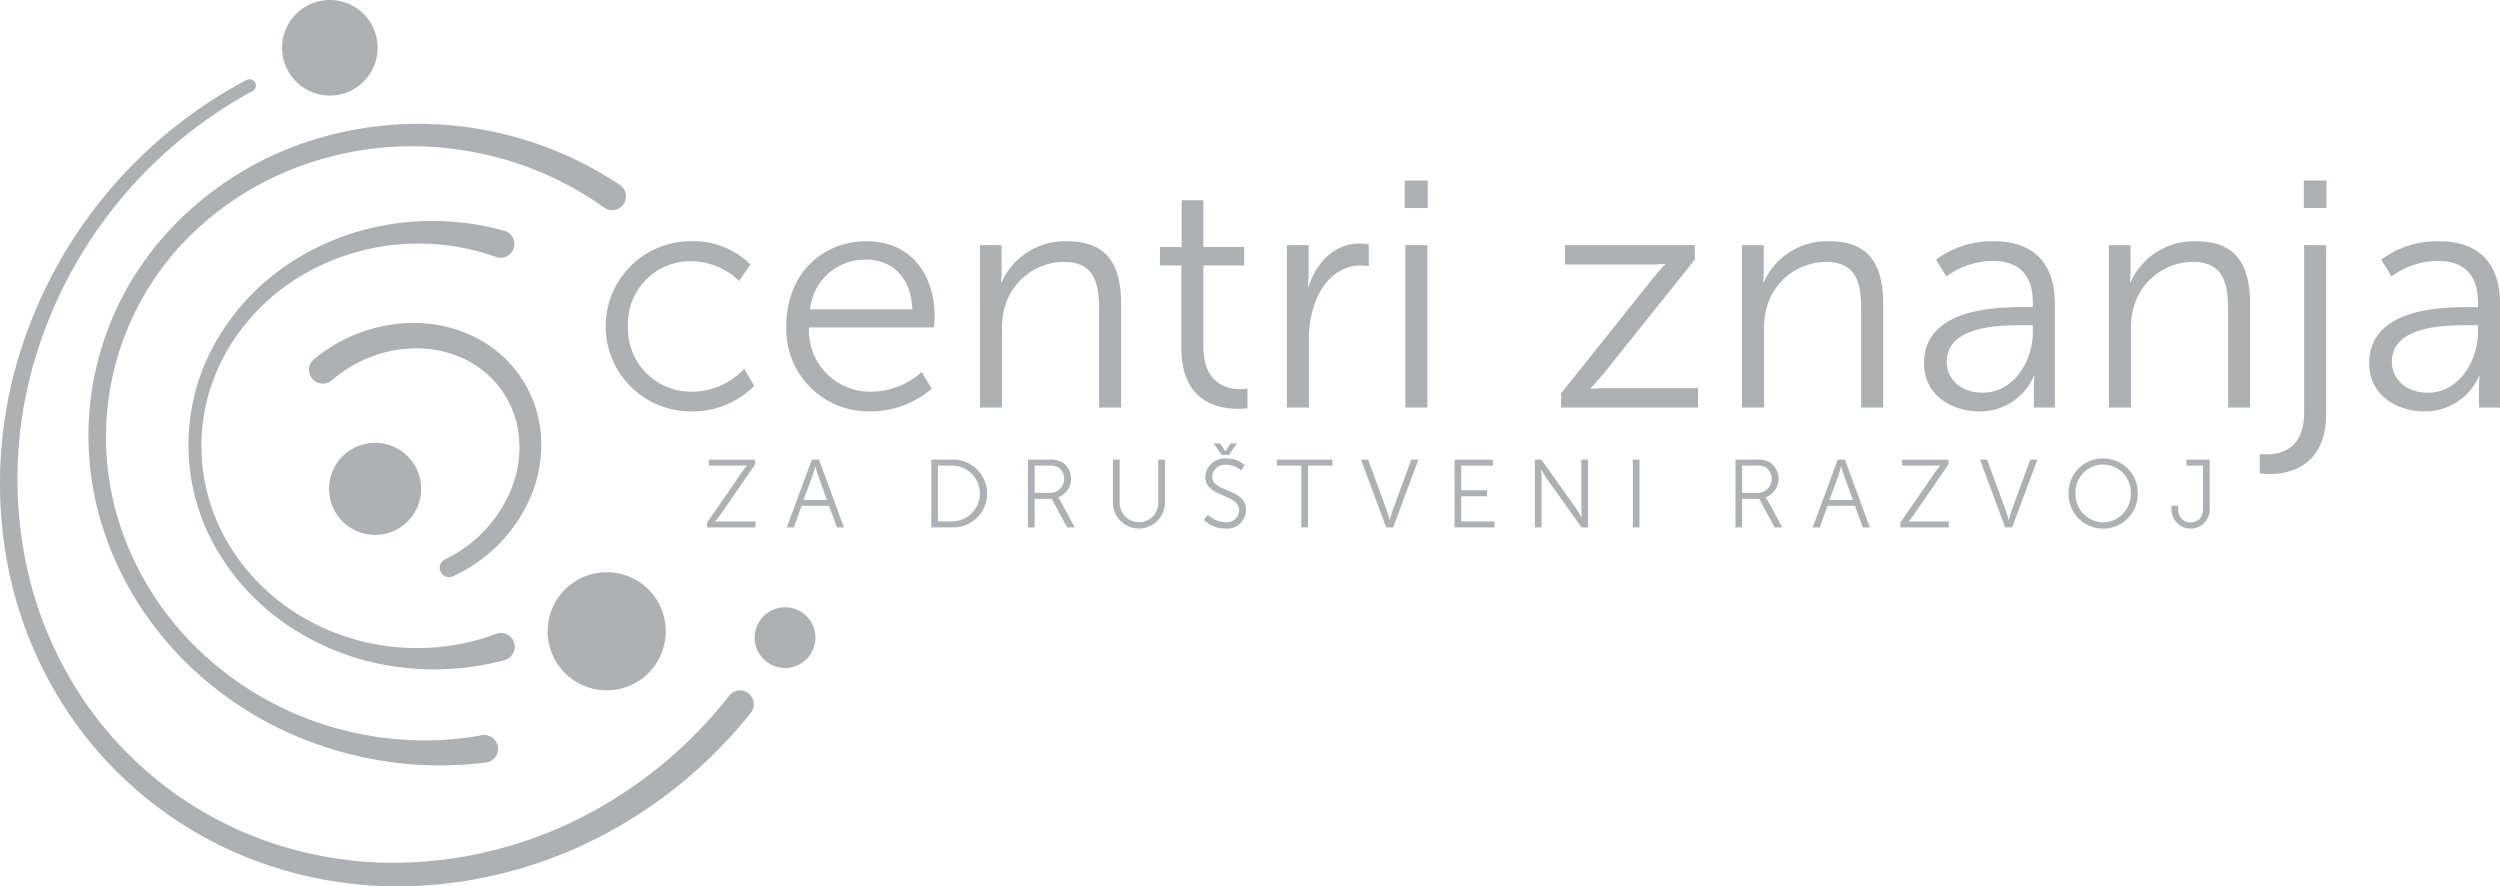 <svg xmlns="http://www.w3.org/2000/svg" width="200" height="70.906" viewBox="0 0 200 70.906"><g transform="translate(-69.486 -176.45)"><path d="M230.722,339.755A4.724,4.724,0,1,1,226,335.044,4.717,4.717,0,0,1,230.722,339.755Z" transform="translate(-107.975 -112.816)" fill="#aeb0b3"/><path d="M168.05,302.849a3.683,3.683,0,1,1-3.683-3.672A3.678,3.678,0,0,1,168.05,302.849Z" transform="translate(-64.873 -87.302)" fill="#aeb0b3"/><path d="M283.507,347.183a2.428,2.428,0,1,1-2.428-2.421A2.424,2.424,0,0,1,283.507,347.183Z" transform="translate(-148.789 -119.729)" fill="#aeb0b3"/><path d="M146.969,272.842a22.073,22.073,0,0,1-4.392.694,20.782,20.782,0,0,1-2.211.014c-.744-.037-1.472-.106-2.2-.212A20.472,20.472,0,0,1,130,270.274a18.661,18.661,0,0,1-6.007-6.255,16.656,16.656,0,0,1-.045-16.74,18.609,18.609,0,0,1,6.009-6.3,20.324,20.324,0,0,1,3.926-1.975,20.992,20.992,0,0,1,4.273-1.087,21.562,21.562,0,0,1,8.823.563h0a1.1,1.1,0,1,1-.59,2.125c-.027-.007-.056-.017-.083-.026a18.364,18.364,0,0,0-15.635,1.543,16.782,16.782,0,0,0-5.738,5.732,15.651,15.651,0,0,0-1.62,3.752,15.227,15.227,0,0,0,1.576,11.883,16.752,16.752,0,0,0,5.74,5.774,18.152,18.152,0,0,0,15.688,1.47,1.1,1.1,0,0,1,.789,2.063,1.18,1.18,0,0,1-.113.036Z" transform="translate(-37.152 -43.571)" fill="#aeb0b3"/><path d="M135.234,217.464A26.393,26.393,0,0,0,124.1,212.91a25.963,25.963,0,0,0-12.042.859,24.652,24.652,0,0,0-10.3,6.312,22.676,22.676,0,0,0-5.3,22.639,24.377,24.377,0,0,0,6.465,10.247,25.86,25.86,0,0,0,10.5,6.045,26.165,26.165,0,0,0,5.992,1.043,25.053,25.053,0,0,0,6.035-.369,1.1,1.1,0,1,1,.407,2.167l-.064.01H125.8a29.414,29.414,0,0,1-6.52.1,30.25,30.25,0,0,1-6.345-1.336,28.414,28.414,0,0,1-11-6.617,27.4,27.4,0,0,1-4.058-5.015,26.091,26.091,0,0,1-2.723-5.852,24.115,24.115,0,0,1,5.529-24.094,26.386,26.386,0,0,1,10.866-6.862,28.409,28.409,0,0,1,12.836-1.133,29.079,29.079,0,0,1,12.1,4.594l.013.009a1.1,1.1,0,1,1-1.224,1.833Z" transform="translate(-17.423 -24.415)" fill="#aeb0b3"/><path d="M155.535,268.835a12.525,12.525,0,0,1,8.759-2.867,10.755,10.755,0,0,1,4.534,1.343,9.539,9.539,0,0,1,4.43,5.452,9.752,9.752,0,0,1,.427,2.338,10.681,10.681,0,0,1-.773,4.6,12.312,12.312,0,0,1-6.271,6.506h0a.748.748,0,0,1-.64-1.353,10.728,10.728,0,0,0,5.355-5.763,8.964,8.964,0,0,0,.574-3.874,7.695,7.695,0,0,0-4.04-6.215,8.77,8.77,0,0,0-3.719-1.015,9.973,9.973,0,0,0-3.852.578,10.618,10.618,0,0,0-1.78.828c-.147.085-.259.154-.422.258-.134.086-.27.181-.4.274-.275.2-.493.369-.788.616a1.1,1.1,0,1,1-1.415-1.689h0Z" transform="translate(-60.912 -63.657)" fill="#aeb0b3"/><path d="M155.307,180.262a3.822,3.822,0,1,1-3.821-3.812A3.817,3.817,0,0,1,155.307,180.262Z" transform="translate(-55.612 0)" fill="#aeb0b3"/><path d="M89.693,199.348a36.114,36.114,0,0,0-17.719,22.546,33.609,33.609,0,0,0-.538,14.554,30.554,30.554,0,0,0,5.9,13.218,29.638,29.638,0,0,0,11.38,8.861,30.614,30.614,0,0,0,14.193,2.5,33.571,33.571,0,0,0,13.879-3.982,35.364,35.364,0,0,0,11.03-9.323,1.1,1.1,0,1,1,1.735,1.36l0,0,0,.006a37.5,37.5,0,0,1-11.792,9.767,35.546,35.546,0,0,1-14.74,4.071A32.443,32.443,0,0,1,88,260.129a31.321,31.321,0,0,1-11.934-9.482A32.088,32.088,0,0,1,70,236.708a34.99,34.99,0,0,1,.708-15.147,37.273,37.273,0,0,1,18.5-23.1l.007,0a.5.5,0,0,1,.472.891Z" transform="translate(0 -15.614)" fill="#aeb0b3"/><g transform="translate(117.916 190.892)"><path d="M244.1,243.308a6.422,6.422,0,0,1,4.766,1.86l-.907,1.317a5.523,5.523,0,0,0-3.808-1.576,4.989,4.989,0,0,0-5.077,5.218,5.046,5.046,0,0,0,5.129,5.218,5.745,5.745,0,0,0,4.17-1.834l.8,1.369a6.963,6.963,0,0,1-5.077,2.041,6.807,6.807,0,1,1,0-13.614Z" transform="translate(-237.265 -238.451)" fill="#aeb0b3"/><path d="M293.848,243.308c3.6,0,5.44,2.764,5.44,5.993,0,.31-.052.9-.052.9h-10a4.9,4.9,0,0,0,5.051,5.141,6.064,6.064,0,0,0,3.963-1.576l.8,1.343a7.476,7.476,0,0,1-4.818,1.808,6.577,6.577,0,0,1-6.812-6.794C287.424,245.865,290.325,243.308,293.848,243.308Zm3.653,5.45c-.1-2.712-1.762-3.978-3.7-3.978a4.413,4.413,0,0,0-4.481,3.978Z" transform="translate(-272.946 -238.451)" fill="#aeb0b3"/><path d="M341.082,243.618h1.735v1.937c0,.568-.052,1.033-.052,1.033h.052a5.547,5.547,0,0,1,5.206-3.281c3.212,0,4.352,1.834,4.352,5.037v8.266h-1.761v-7.8c0-2.041-.311-3.849-2.823-3.849a4.95,4.95,0,0,0-4.74,3.668,6.415,6.415,0,0,0-.207,1.757v6.226h-1.761Z" transform="translate(-311.115 -238.451)" fill="#aeb0b3"/><path d="M392.681,237.16h-1.71v-1.472h1.736v-3.746h1.736v3.746h3.264v1.472h-3.264v6.458c0,3.048,1.942,3.436,2.927,3.436a3.034,3.034,0,0,0,.6-.052v1.576a4.626,4.626,0,0,1-.751.052c-1.5,0-4.533-.491-4.533-4.831Z" transform="translate(-346.604 -230.366)" fill="#aeb0b3"/><path d="M426.144,244.064h1.736v2.3c0,.568-.052,1.033-.052,1.033h.052c.621-1.963,2.072-3.461,4.118-3.461a3.547,3.547,0,0,1,.7.077v1.731a4.5,4.5,0,0,0-.647-.051c-1.839,0-3.212,1.446-3.782,3.358a8.538,8.538,0,0,0-.363,2.532v5.477h-1.762Z" transform="translate(-371.624 -238.897)" fill="#aeb0b3"/><path d="M458.807,226.483h1.839v2.2h-1.839Zm.052,5.167h1.761v12.994h-1.761Z" transform="translate(-394.859 -226.483)" fill="#aeb0b3"/><path d="M502.146,256.239l7.279-9.119c.492-.62,1.036-1.188,1.036-1.188v-.052a12.422,12.422,0,0,1-1.295.052h-6.709v-1.55h10.387v1.162l-7.278,9.093a15.791,15.791,0,0,1-1.062,1.188v.052s.466-.052,1.321-.052H513.1v1.55H502.146Z" transform="translate(-425.688 -239.215)" fill="#aeb0b3"/><path d="M552.3,243.618h1.736v1.937c0,.568-.052,1.033-.052,1.033h.052a5.547,5.547,0,0,1,5.206-3.281c3.212,0,4.351,1.834,4.351,5.037v8.266h-1.761v-7.8c0-2.041-.311-3.849-2.823-3.849a4.95,4.95,0,0,0-4.74,3.668,6.406,6.406,0,0,0-.207,1.757v6.226H552.3Z" transform="translate(-461.368 -238.451)" fill="#aeb0b3"/><path d="M610.71,248.578h.726v-.336c0-2.505-1.373-3.358-3.238-3.358a6.355,6.355,0,0,0-3.678,1.24l-.829-1.343a7.5,7.5,0,0,1,4.636-1.472c3.135,0,4.87,1.731,4.87,4.986v8.318h-1.684v-1.421a10.2,10.2,0,0,1,.052-1.085h-.052a4.7,4.7,0,0,1-4.351,2.816c-2.176,0-4.43-1.266-4.43-3.849C602.732,248.681,608.457,248.578,610.71,248.578Zm-3.264,6.845c2.487,0,3.99-2.583,3.99-4.831v-.568h-.752c-2.046,0-6.139.078-6.139,2.945C604.545,254.183,605.5,255.423,607.446,255.423Z" transform="translate(-497.239 -238.451)" fill="#aeb0b3"/><path d="M653.967,243.618H655.7v1.937c0,.568-.052,1.033-.052,1.033h.052a5.547,5.547,0,0,1,5.207-3.281c3.212,0,4.351,1.834,4.351,5.037v8.266H663.5v-7.8c0-2.041-.311-3.849-2.823-3.849a4.95,4.95,0,0,0-4.74,3.668,6.4,6.4,0,0,0-.207,1.757v6.226h-1.762Z" transform="translate(-533.685 -238.451)" fill="#aeb0b3"/><path d="M701.089,231.65v13.484c0,4.314-3.082,4.831-4.533,4.831a3.548,3.548,0,0,1-.778-.077v-1.524s.234.026.57.026c1.01,0,2.979-.362,2.979-3.332V231.65Zm-1.787-5.167h1.813v2.2H699.3Z" transform="translate(-563.428 -226.483)" fill="#aeb0b3"/><path d="M734.087,248.578h.726v-.336c0-2.505-1.373-3.358-3.238-3.358a6.355,6.355,0,0,0-3.678,1.24l-.829-1.343a7.5,7.5,0,0,1,4.636-1.472c3.135,0,4.87,1.731,4.87,4.986v8.318H734.89v-1.421a10.215,10.215,0,0,1,.052-1.085h-.052a4.7,4.7,0,0,1-4.351,2.816c-2.176,0-4.43-1.266-4.43-3.849C726.109,248.681,731.834,248.578,734.087,248.578Zm-3.264,6.845c2.487,0,3.99-2.583,3.99-4.831v-.568h-.752c-2.046,0-6.139.078-6.139,2.945C727.922,254.183,728.881,255.423,730.823,255.423Z" transform="translate(-585.003 -238.451)" fill="#aeb0b3"/></g><g transform="translate(126.053 211.924)"><path d="M265.455,308.878l2.807-4.072c.2-.285.379-.494.379-.494V304.3a3.83,3.83,0,0,1-.395.015H265.6v-.478h3.7v.378l-2.807,4.072a4.817,4.817,0,0,1-.387.494v.015s.139-.015.4-.015h2.815v.478h-3.875Z" transform="translate(-265.455 -302.539)" fill="#aeb0b3"/><path d="M290.931,307.528h-2.189l-.619,1.727h-.565l2-5.422h.572l2,5.422h-.565Zm-1.1-3.131s-.116.447-.209.7l-.727,1.967h1.872l-.711-1.967c-.093-.255-.209-.7-.209-.7Z" transform="translate(-281.179 -302.539)" fill="#aeb0b3"/><path d="M327.588,303.834h1.756a2.711,2.711,0,1,1,0,5.422h-1.756Zm1.7,4.944a2.233,2.233,0,0,0,0-4.465h-1.168v4.465Z" transform="translate(-309.653 -302.539)" fill="#aeb0b3"/><path d="M354.381,303.834h1.609a2.424,2.424,0,0,1,1.021.147,1.576,1.576,0,0,1-.209,2.861v.015a2.033,2.033,0,0,1,.139.216l1.183,2.182h-.611l-1.23-2.283h-1.369v2.283h-.534Zm1.825,2.661a1.122,1.122,0,0,0,.58-2.051,1.566,1.566,0,0,0-.773-.131h-1.1v2.183Z" transform="translate(-328.712 -302.539)" fill="#aeb0b3"/><path d="M377.932,303.834h.541v3.525a1.544,1.544,0,0,0,3.086-.016v-3.509h.534v3.532a2.083,2.083,0,0,1-4.161,0Z" transform="translate(-345.465 -302.539)" fill="#aeb0b3"/><path d="M403.461,305.053a2.124,2.124,0,0,0,1.423.594.979.979,0,0,0,1.083-.941c0-1.365-2.715-1.018-2.715-2.7a1.563,1.563,0,0,1,1.694-1.458,2.113,2.113,0,0,1,1.454.524l-.263.447a1.857,1.857,0,0,0-1.191-.463,1.04,1.04,0,0,0-1.145.933c0,1.288,2.715.918,2.715,2.7a1.5,1.5,0,0,1-1.648,1.465,2.4,2.4,0,0,1-1.725-.694Zm.464-5.707h.511l.418.617h.015l.418-.617h.51l-.65.918h-.58Z" transform="translate(-363.4 -299.346)" fill="#aeb0b3"/><path d="M425.33,304.312h-1.957v-.478h4.439v.478h-1.949v4.943h-.533Z" transform="translate(-377.79 -302.539)" fill="#aeb0b3"/><path d="M446.682,303.834h.573l1.508,4.118c.1.278.208.7.208.7h.016s.108-.424.209-.7l1.508-4.118h.572l-2.019,5.422H448.7Z" transform="translate(-394.371 -302.539)" fill="#aeb0b3"/><path d="M472.619,303.834h3.062v.478h-2.529v1.974h2.065v.478h-2.065v2.013h2.668v.478h-3.2Z" transform="translate(-412.821 -302.539)" fill="#aeb0b3"/><path d="M494.883,303.834h.518l2.777,3.9c.185.27.449.733.449.733h.015s-.046-.447-.046-.733v-3.9h.534v5.422h-.519l-2.777-3.9c-.186-.27-.448-.733-.448-.733h-.016s.047.447.047.733v3.9h-.534Z" transform="translate(-428.658 -302.539)" fill="#aeb0b3"/><path d="M522.025,303.834h.533v5.422h-.533Z" transform="translate(-447.966 -302.539)" fill="#aeb0b3"/><path d="M550.478,303.834h1.609a2.423,2.423,0,0,1,1.02.147,1.576,1.576,0,0,1-.209,2.861v.015a2.088,2.088,0,0,1,.139.216l1.183,2.182h-.611l-1.23-2.283h-1.369v2.283h-.534Zm1.826,2.661a1.122,1.122,0,0,0,.58-2.051,1.566,1.566,0,0,0-.773-.131h-1.1v2.183Z" transform="translate(-468.206 -302.539)" fill="#aeb0b3"/><path d="M575.259,307.528H573.07l-.619,1.727h-.564l2-5.422h.572l2,5.422h-.565Zm-1.1-3.131s-.116.447-.209.7l-.727,1.967H575.1l-.712-1.967c-.093-.255-.209-.7-.209-.7Z" transform="translate(-483.435 -302.539)" fill="#aeb0b3"/><path d="M596.162,308.878l2.808-4.072c.2-.285.379-.494.379-.494V304.3a3.83,3.83,0,0,1-.395.015h-2.645v-.478h3.705v.378l-2.808,4.072a4.82,4.82,0,0,1-.387.494v.015s.139-.015.4-.015h2.816v.478h-3.875Z" transform="translate(-500.703 -302.539)" fill="#aeb0b3"/><path d="M618.238,303.834h.572l1.508,4.118c.1.278.209.7.209.7h.015s.108-.424.208-.7l1.509-4.118h.572l-2.019,5.422h-.557Z" transform="translate(-516.407 -302.539)" fill="#aeb0b3"/><path d="M645.55,303.514a2.745,2.745,0,0,1,2.769,2.768,2.77,2.77,0,1,1-5.538,0A2.744,2.744,0,0,1,645.55,303.514Zm0,5.113a2.261,2.261,0,0,0,2.212-2.345,2.213,2.213,0,1,0-4.424,0A2.256,2.256,0,0,0,645.55,308.627Z" transform="translate(-533.865 -302.311)" fill="#aeb0b3"/><path d="M671.316,307.52h.533v.2c0,.833.5,1.134,1,1.134.48,0,.99-.278.99-1.119v-3.424h-1.33v-.478h1.864v3.9a1.53,1.53,0,1,1-3.055,0Z" transform="translate(-554.164 -302.539)" fill="#aeb0b3"/></g></g></svg>